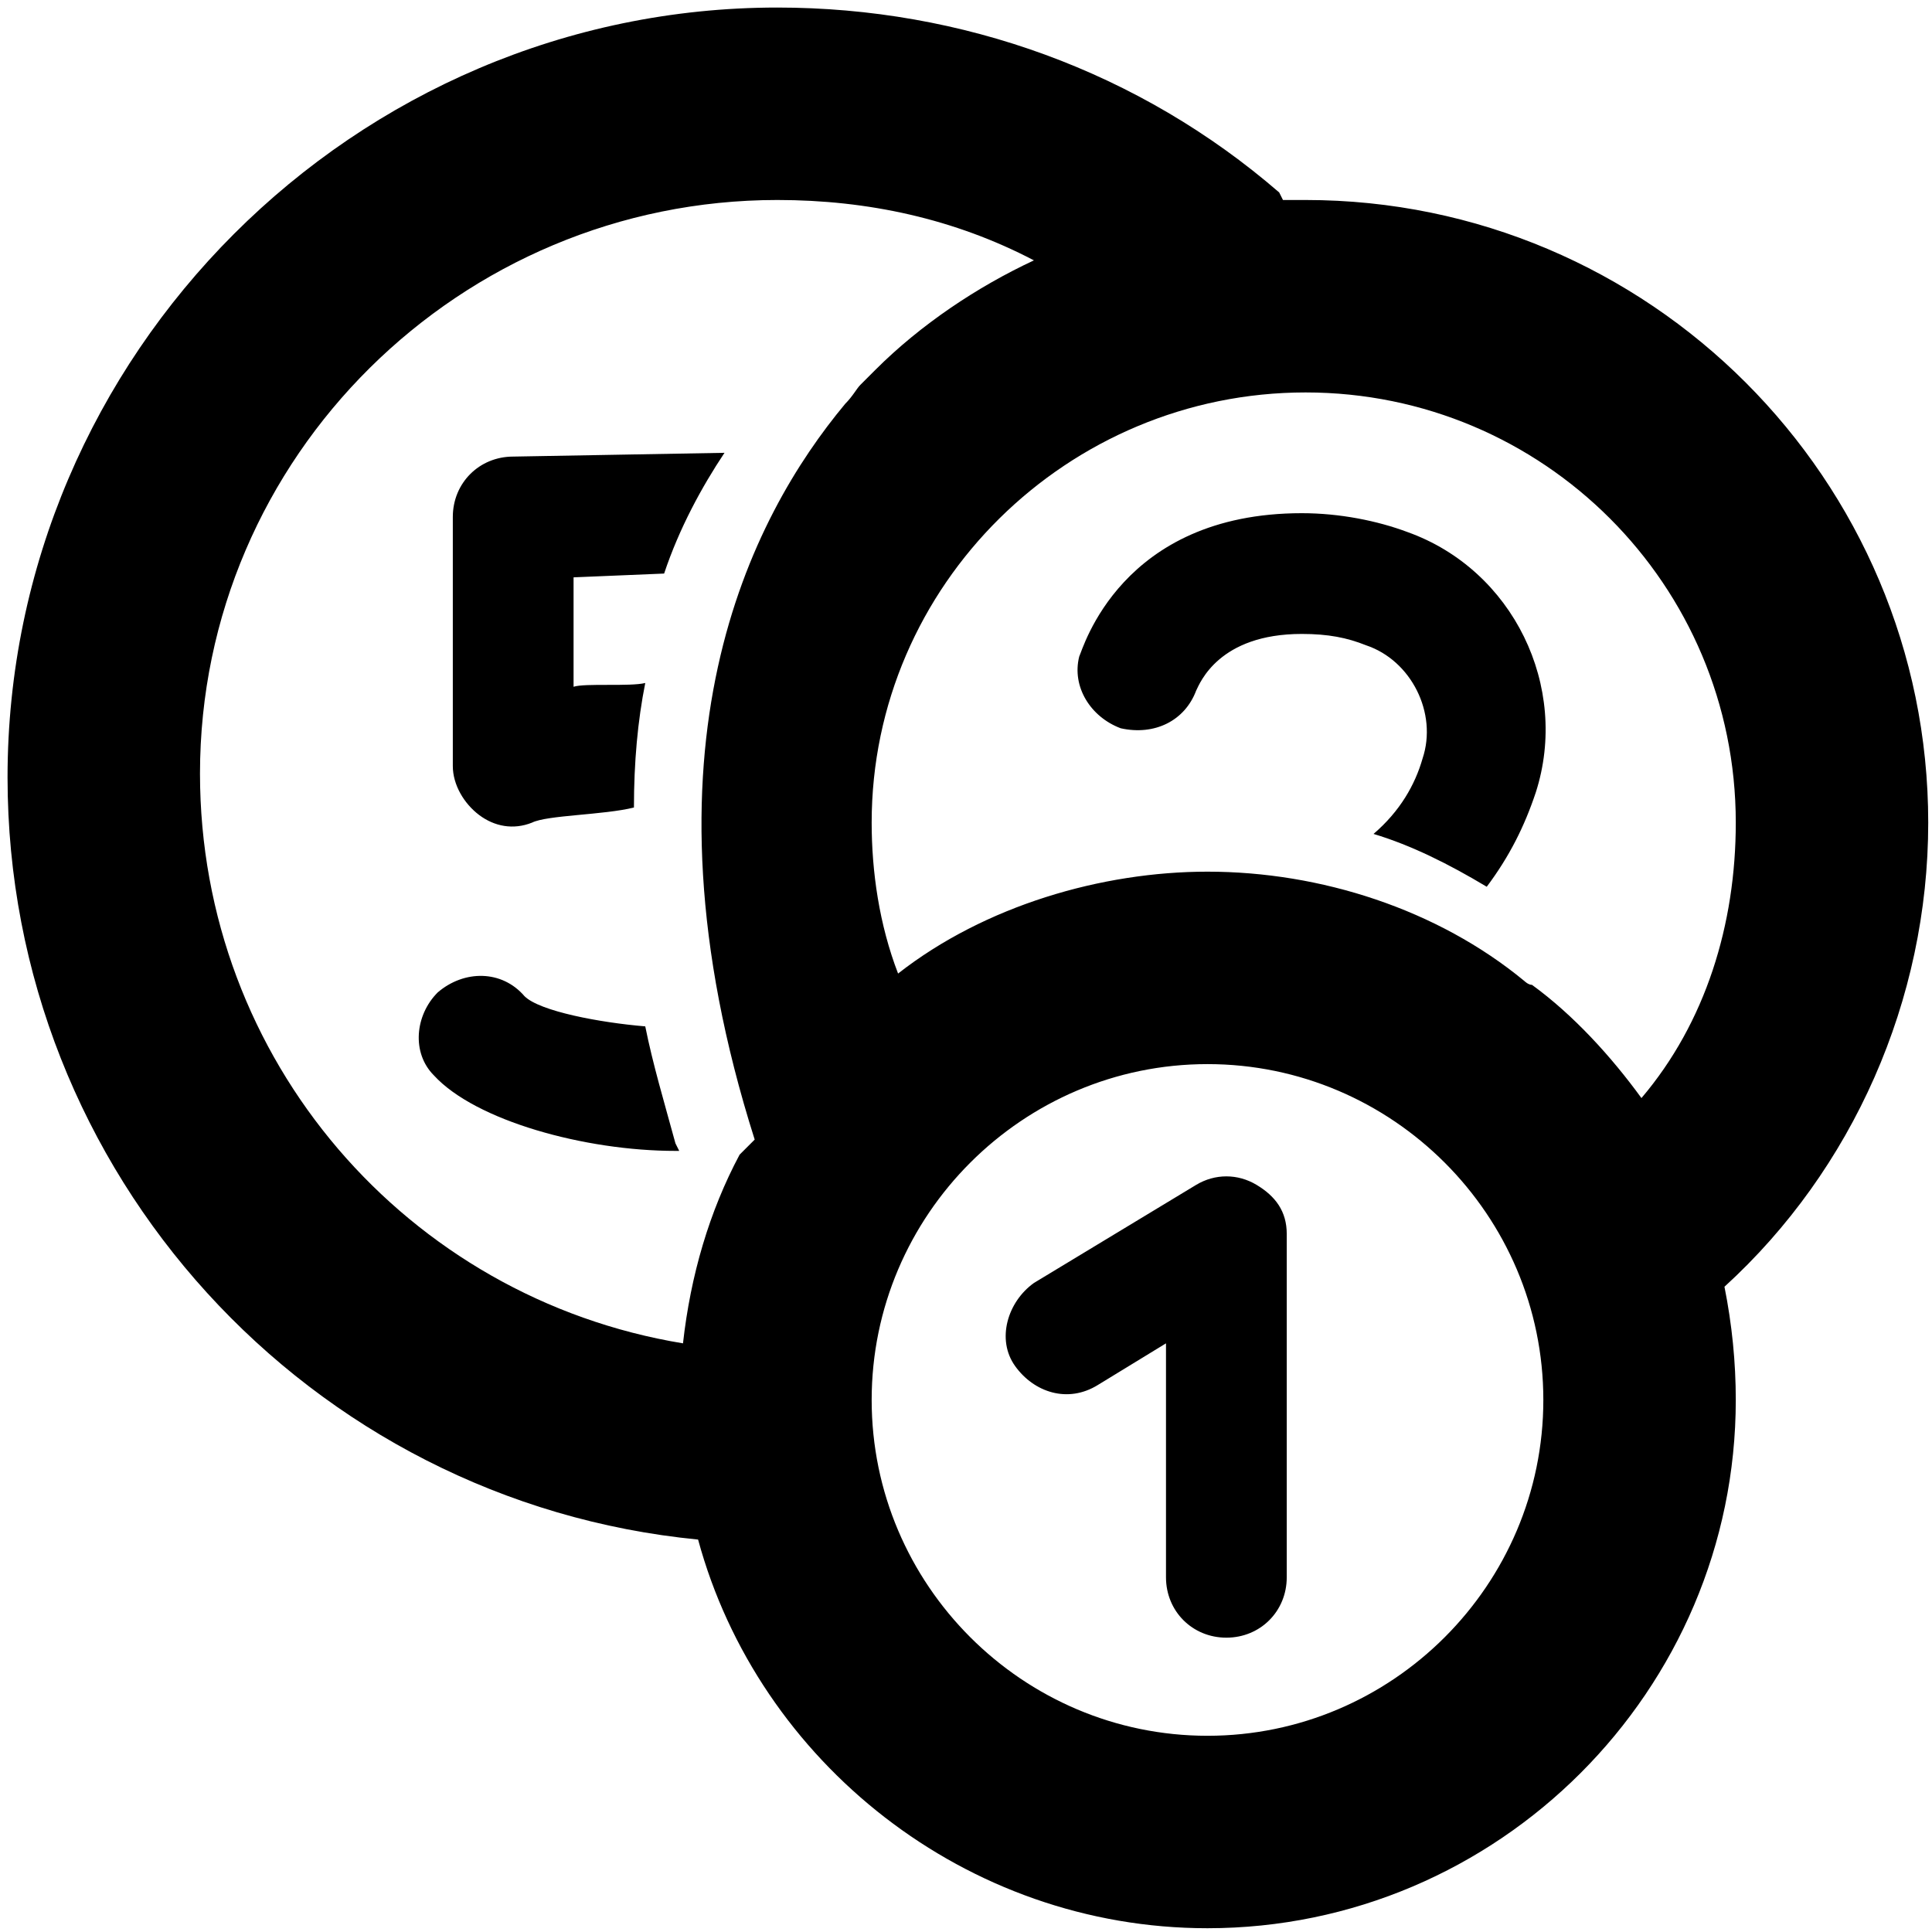 <svg xmlns="http://www.w3.org/2000/svg" viewBox="0 0 512 512">
	<path d="M339 51l1 2h6c91 0 165 74 165 165 0 47-20 92-54 123 2 10 3 20 3 30 0 77-63 140-140 140-64 0-119-44-135-103C82 398 2 311 2 206 2 94 94 2 206 2c49 0 96 17 133 49zm-133 2c-84 0-153 68-153 152 0 76 55 139 128 151 2-18 7-35 15-50l4-4c-33-104-1-165 24-195 2-2 3-4 4-5l4-4c12-12 27-22 42-29-21-11-44-16-68-16zm200 208c11 8 21 19 29 30 17-20 25-46 25-73 0-63-51-114-114-114s-115 51-115 114c0 13 2 27 7 40 23-18 54-27 82-27 30 0 61 10 84 29 0 0 1 1 2 1zM120 137c0-9 7-16 16-16l56-1c-6 9-12 20-16 32l-24 1v29c3-1 15 0 19-1-2 10-3 21-3 33-8 2-23 2-27 4-5 2-10 1-14-2s-7-8-7-13v-66zm287 73c-3 9-7 17-13 25-10-6-20-11-30-14 7-6 11-13 13-20 4-12-3-26-15-30-5-2-10-3-17-3-22 0-27 13-28 15-3 8-11 12-20 10-8-3-13-11-11-19 1-2 11-38 59-38 10 0 20 2 28 5 28 10 43 41 34 69zm-227 95h-1c-24 0-53-8-64-20-6-6-5-16 1-22 7-6 17-6 23 1 4 4 20 7 32 8 2 10 5 20 8 31zm51 66c0 49 40 89 89 89s89-40 89-89-40-89-89-89-89 40-89 89zm86-57c5-3 11-3 16 0s8 7 8 13v91c0 9-7 16-16 16s-16-7-16-16v-62l-18 11c-8 5-17 2-22-5s-2-17 5-22z"/>
</svg>